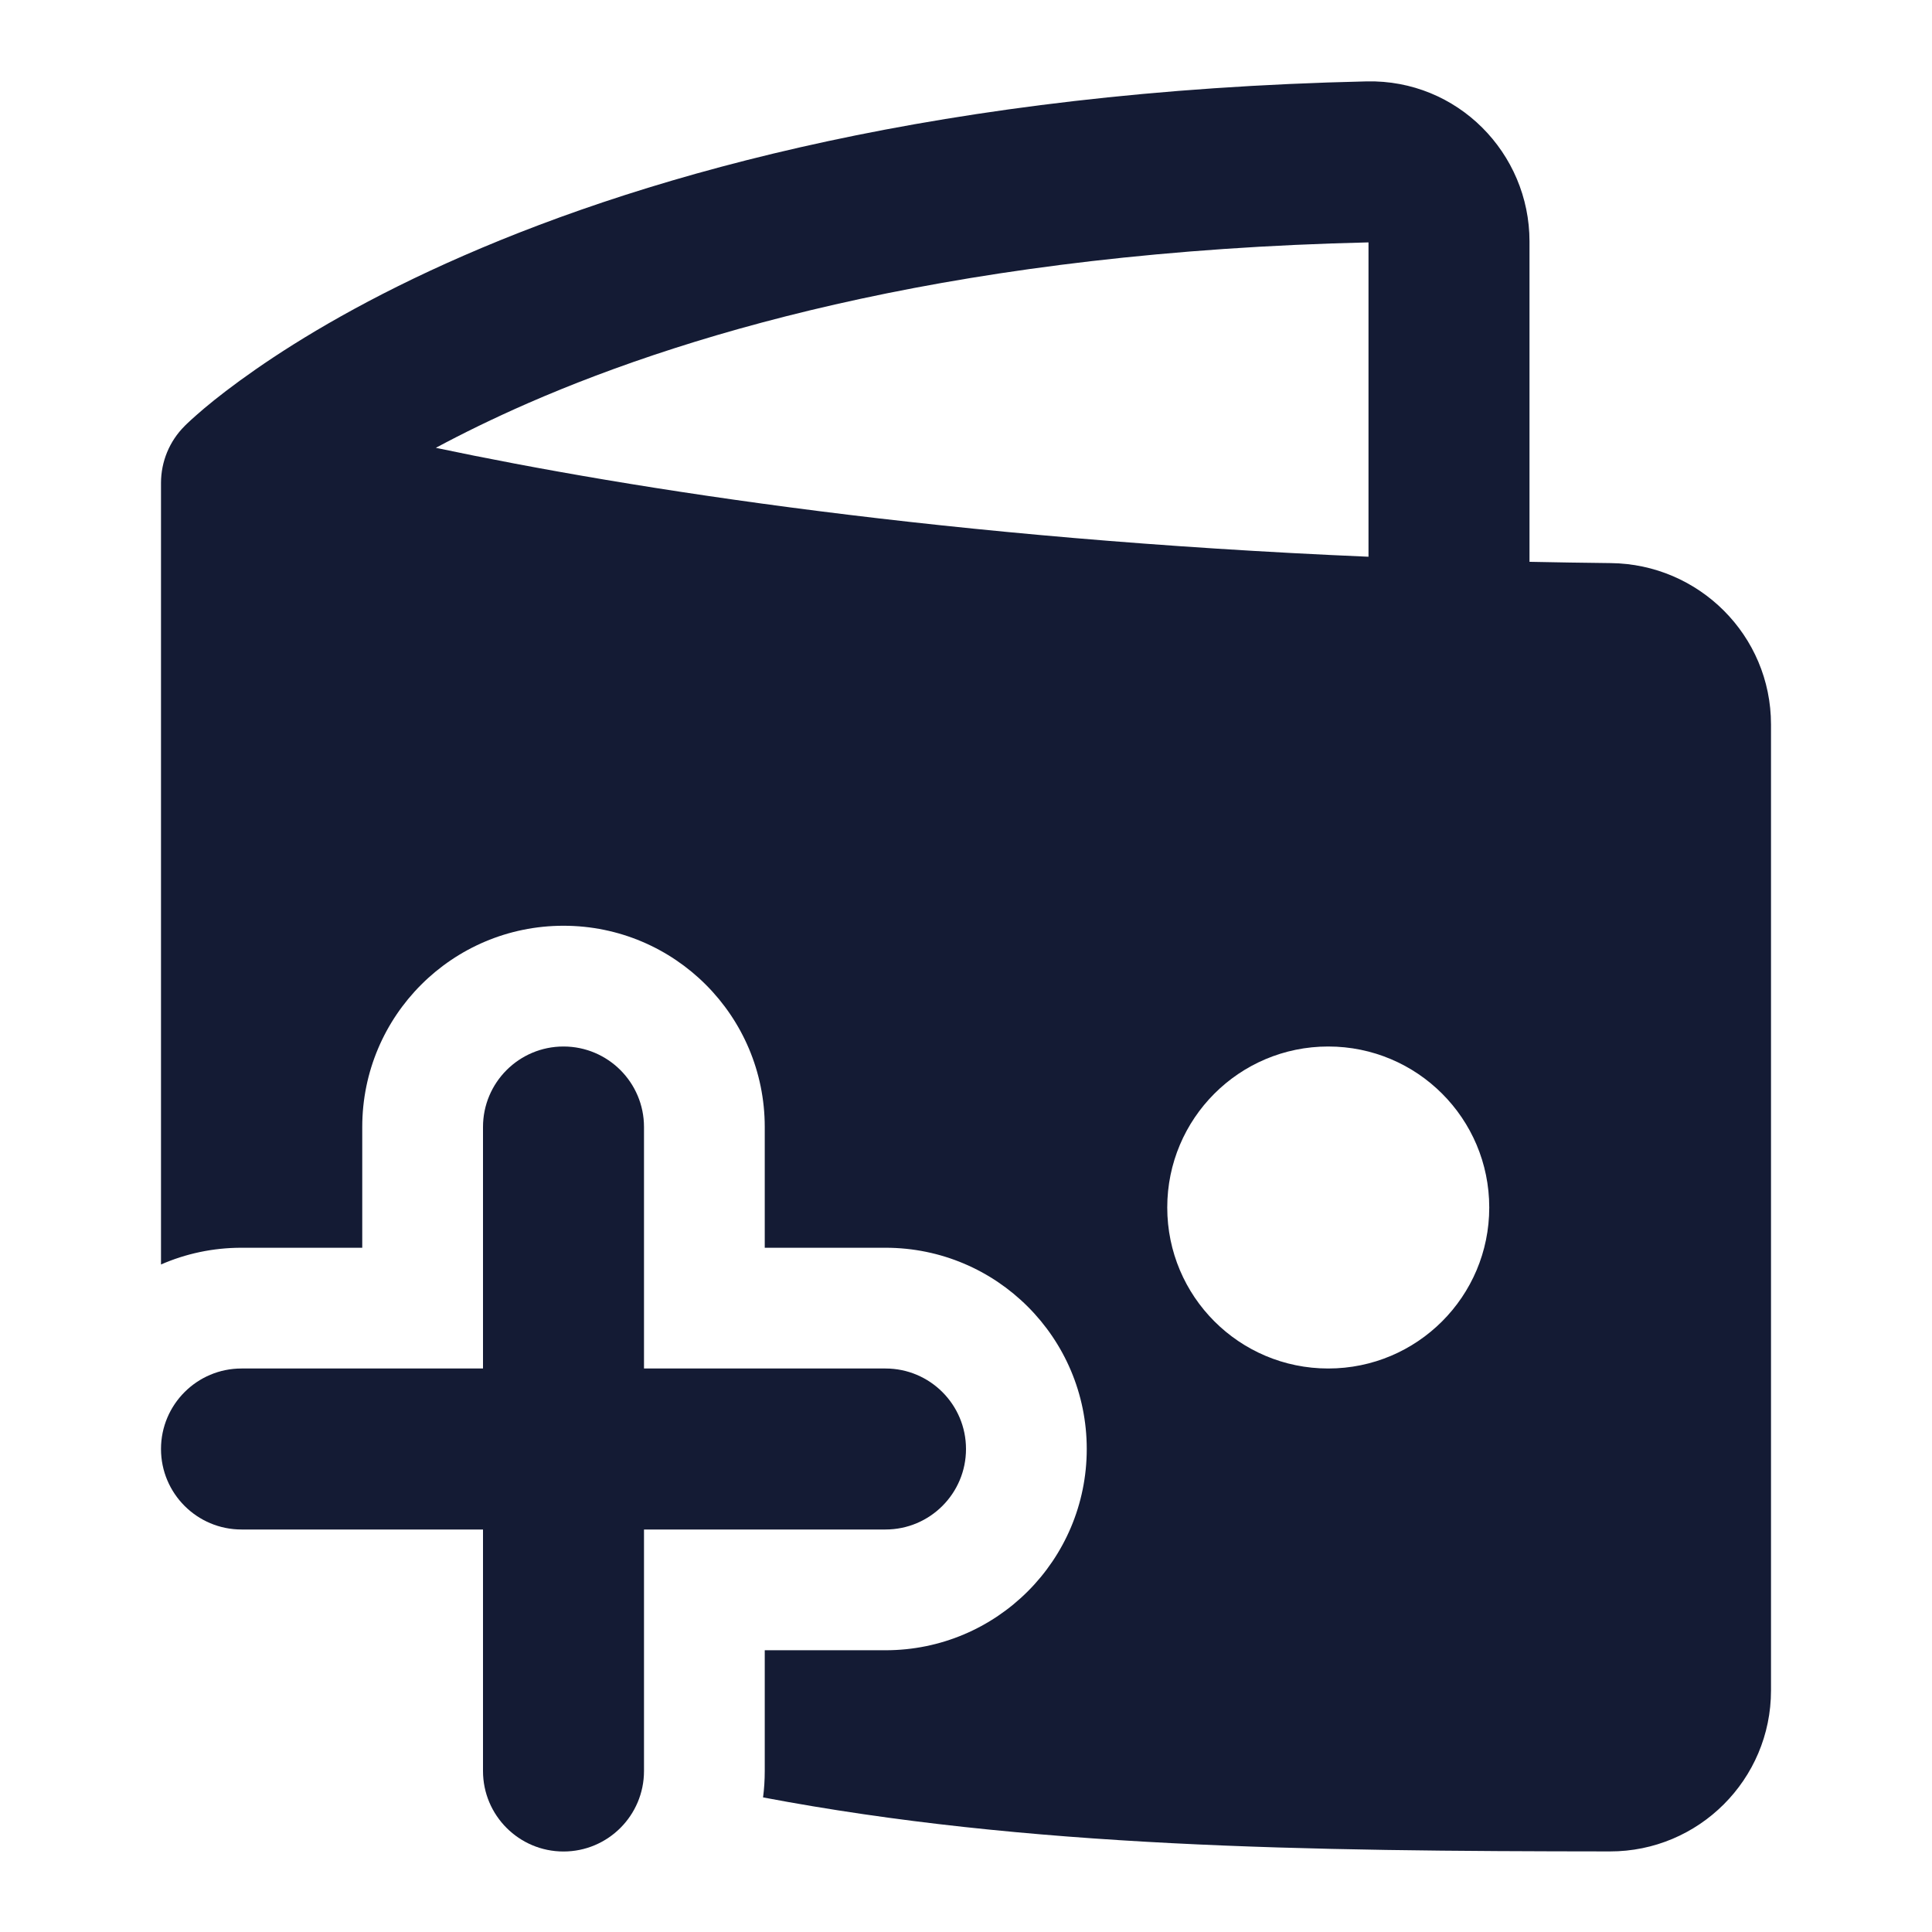<svg width="24" height="24" viewBox="0 0 24 24" fill="none" xmlns="http://www.w3.org/2000/svg">
<path fill-rule="evenodd" clip-rule="evenodd" d="M19 6.979V3C19 1.901 18.105 0.986 16.977 1.011C11.733 1.13 8.104 2.153 5.759 3.176C4.587 3.687 3.741 4.196 3.177 4.588C2.895 4.784 2.683 4.95 2.538 5.072C2.465 5.134 2.409 5.184 2.368 5.221C2.348 5.24 2.332 5.255 2.319 5.267L2.303 5.283L2.297 5.288L2.295 5.291L2.294 5.292L2.293 5.293C2.105 5.48 2 5.735 2 6V15.708C2.306 15.574 2.644 15.5 3 15.5H4.5L4.5 14C4.5 12.619 5.619 11.5 7 11.5C8.381 11.5 9.5 12.619 9.5 14L9.5 15.5H11C12.381 15.5 13.5 16.619 13.5 18C13.5 19.381 12.381 20.5 11 20.5H9.5V22C9.5 22.111 9.493 22.221 9.479 22.328C12.773 22.952 16.212 22.996 19.998 22.999C21.102 23.001 22 22.105 22 21V9C22 7.891 21.102 7.006 20.009 6.995C19.668 6.991 19.332 6.986 19 6.979ZM17 3.011C12.013 3.127 8.649 4.097 6.558 5.009C6.124 5.199 5.744 5.386 5.414 5.563C7.854 6.078 11.807 6.694 17 6.916V3.011ZM16.5 13C17.605 13 18.5 13.895 18.5 15C18.5 16.105 17.605 17 16.5 17C15.395 17 14.5 16.105 14.5 15C14.5 13.895 15.395 13 16.5 13Z" fill="#141B34"/>
<path fill-rule="evenodd" clip-rule="evenodd" d="M7 13C7.552 13 8 13.448 8 14L8 17H11C11.552 17 12 17.448 12 18C12 18.552 11.552 19 11 19H8V22C8 22.552 7.552 23 7 23C6.448 23 6 22.552 6 22V19H3C2.448 19 2 18.552 2 18C2 17.448 2.448 17 3 17H6L6 14C6 13.448 6.448 13 7 13Z" fill="#141B34"/>
</svg>
